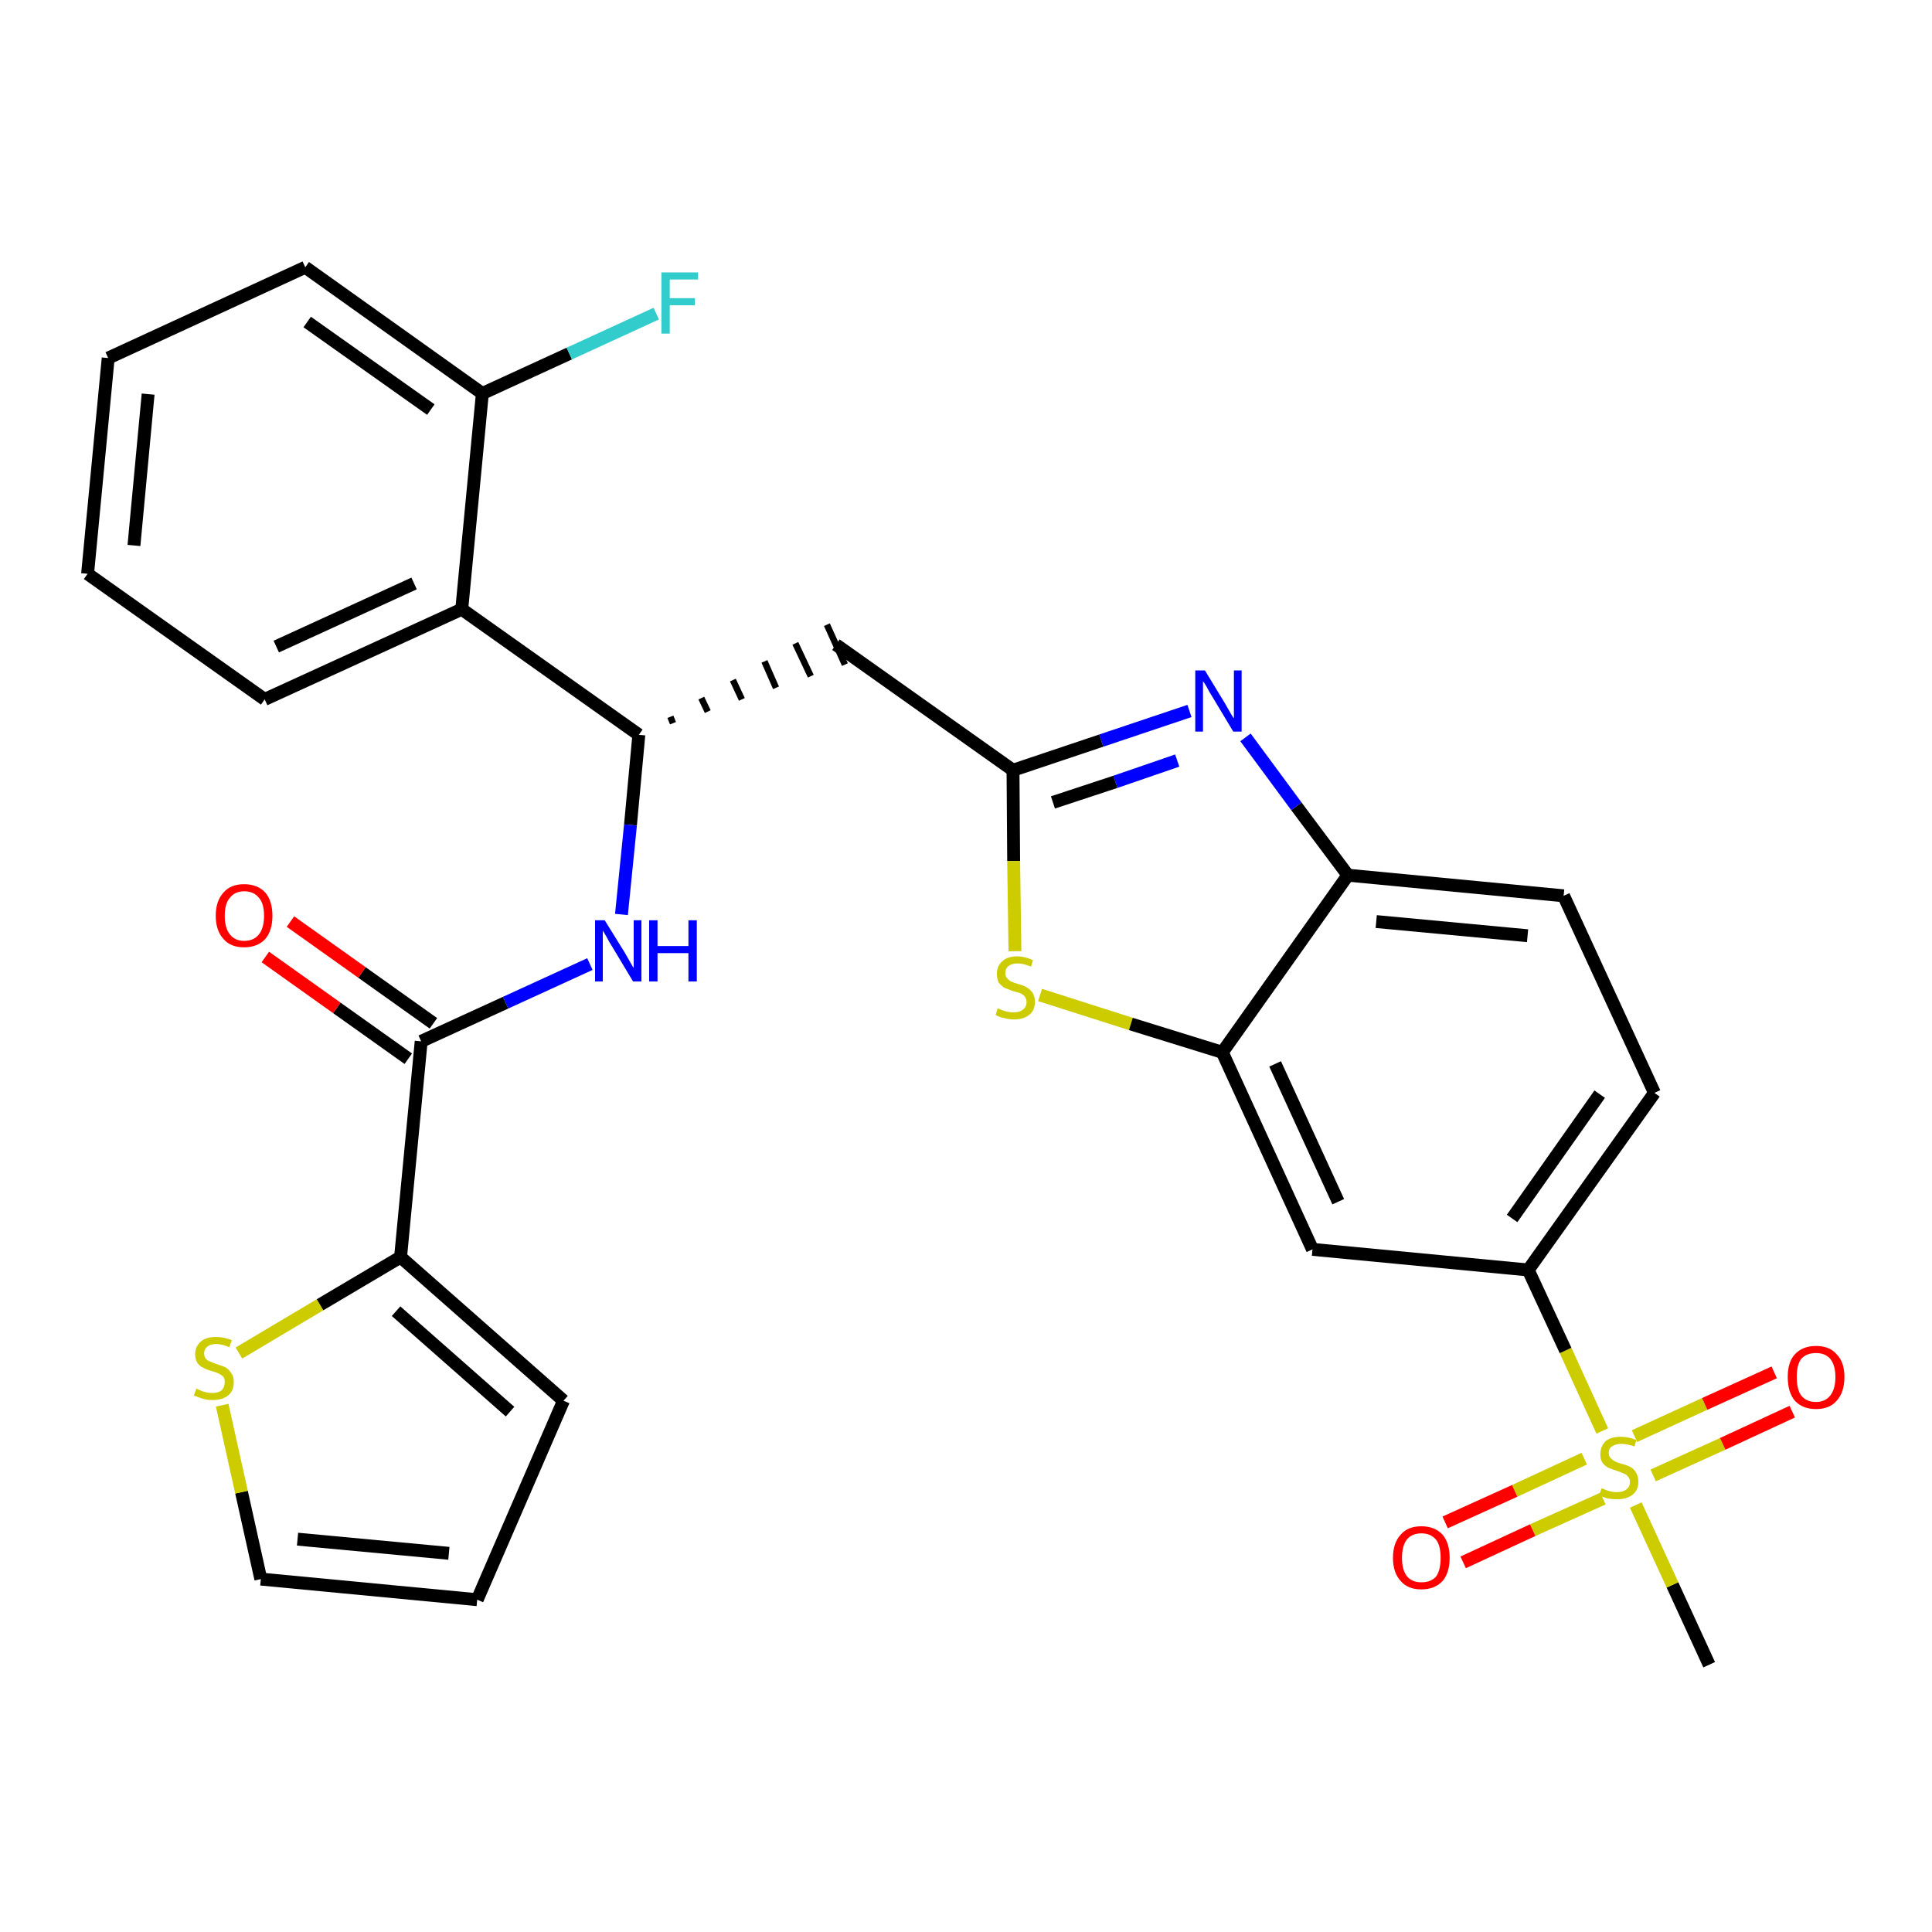 <?xml version='1.0' encoding='iso-8859-1'?>
<svg version='1.1' baseProfile='full'
              xmlns='http://www.w3.org/2000/svg'
                      xmlns:rdkit='http://www.rdkit.org/xml'
                      xmlns:xlink='http://www.w3.org/1999/xlink'
                  xml:space='preserve'
width='300px' height='300px' viewBox='0 0 300 300'>
<!-- END OF HEADER -->
<path class='bond-0 atom-0 atom-1' d='M 265.4,258.5 L 259.7,246.1' style='fill:none;fill-rule:evenodd;stroke:#000000;stroke-width:2.0px;stroke-linecap:butt;stroke-linejoin:miter;stroke-opacity:1' />
<path class='bond-0 atom-0 atom-1' d='M 259.7,246.1 L 254.0,233.7' style='fill:none;fill-rule:evenodd;stroke:#CCCC00;stroke-width:2.0px;stroke-linecap:butt;stroke-linejoin:miter;stroke-opacity:1' />
<path class='bond-1 atom-1 atom-2' d='M 256.7,229.1 L 267.5,224.2' style='fill:none;fill-rule:evenodd;stroke:#CCCC00;stroke-width:2.0px;stroke-linecap:butt;stroke-linejoin:miter;stroke-opacity:1' />
<path class='bond-1 atom-1 atom-2' d='M 267.5,224.2 L 278.3,219.2' style='fill:none;fill-rule:evenodd;stroke:#FF0000;stroke-width:2.0px;stroke-linecap:butt;stroke-linejoin:miter;stroke-opacity:1' />
<path class='bond-1 atom-1 atom-2' d='M 253.8,223.0 L 264.7,218.0' style='fill:none;fill-rule:evenodd;stroke:#CCCC00;stroke-width:2.0px;stroke-linecap:butt;stroke-linejoin:miter;stroke-opacity:1' />
<path class='bond-1 atom-1 atom-2' d='M 264.7,218.0 L 275.5,213.1' style='fill:none;fill-rule:evenodd;stroke:#FF0000;stroke-width:2.0px;stroke-linecap:butt;stroke-linejoin:miter;stroke-opacity:1' />
<path class='bond-2 atom-1 atom-3' d='M 246.0,226.5 L 235.2,231.5' style='fill:none;fill-rule:evenodd;stroke:#CCCC00;stroke-width:2.0px;stroke-linecap:butt;stroke-linejoin:miter;stroke-opacity:1' />
<path class='bond-2 atom-1 atom-3' d='M 235.2,231.5 L 224.4,236.4' style='fill:none;fill-rule:evenodd;stroke:#FF0000;stroke-width:2.0px;stroke-linecap:butt;stroke-linejoin:miter;stroke-opacity:1' />
<path class='bond-2 atom-1 atom-3' d='M 248.9,232.7 L 238.0,237.6' style='fill:none;fill-rule:evenodd;stroke:#CCCC00;stroke-width:2.0px;stroke-linecap:butt;stroke-linejoin:miter;stroke-opacity:1' />
<path class='bond-2 atom-1 atom-3' d='M 238.0,237.6 L 227.2,242.6' style='fill:none;fill-rule:evenodd;stroke:#FF0000;stroke-width:2.0px;stroke-linecap:butt;stroke-linejoin:miter;stroke-opacity:1' />
<path class='bond-3 atom-1 atom-4' d='M 248.8,222.2 L 243.1,209.7' style='fill:none;fill-rule:evenodd;stroke:#CCCC00;stroke-width:2.0px;stroke-linecap:butt;stroke-linejoin:miter;stroke-opacity:1' />
<path class='bond-3 atom-1 atom-4' d='M 243.1,209.7 L 237.3,197.2' style='fill:none;fill-rule:evenodd;stroke:#000000;stroke-width:2.0px;stroke-linecap:butt;stroke-linejoin:miter;stroke-opacity:1' />
<path class='bond-4 atom-4 atom-5' d='M 237.3,197.2 L 256.9,169.7' style='fill:none;fill-rule:evenodd;stroke:#000000;stroke-width:2.0px;stroke-linecap:butt;stroke-linejoin:miter;stroke-opacity:1' />
<path class='bond-4 atom-4 atom-5' d='M 234.8,189.2 L 248.4,169.9' style='fill:none;fill-rule:evenodd;stroke:#000000;stroke-width:2.0px;stroke-linecap:butt;stroke-linejoin:miter;stroke-opacity:1' />
<path class='bond-29 atom-29 atom-4' d='M 203.8,194.0 L 237.3,197.2' style='fill:none;fill-rule:evenodd;stroke:#000000;stroke-width:2.0px;stroke-linecap:butt;stroke-linejoin:miter;stroke-opacity:1' />
<path class='bond-5 atom-5 atom-6' d='M 256.9,169.7 L 242.8,139.1' style='fill:none;fill-rule:evenodd;stroke:#000000;stroke-width:2.0px;stroke-linecap:butt;stroke-linejoin:miter;stroke-opacity:1' />
<path class='bond-6 atom-6 atom-7' d='M 242.8,139.1 L 209.3,135.9' style='fill:none;fill-rule:evenodd;stroke:#000000;stroke-width:2.0px;stroke-linecap:butt;stroke-linejoin:miter;stroke-opacity:1' />
<path class='bond-6 atom-6 atom-7' d='M 237.2,145.3 L 213.7,143.1' style='fill:none;fill-rule:evenodd;stroke:#000000;stroke-width:2.0px;stroke-linecap:butt;stroke-linejoin:miter;stroke-opacity:1' />
<path class='bond-7 atom-7 atom-8' d='M 209.3,135.9 L 201.3,125.2' style='fill:none;fill-rule:evenodd;stroke:#000000;stroke-width:2.0px;stroke-linecap:butt;stroke-linejoin:miter;stroke-opacity:1' />
<path class='bond-7 atom-7 atom-8' d='M 201.3,125.2 L 193.4,114.5' style='fill:none;fill-rule:evenodd;stroke:#0000FF;stroke-width:2.0px;stroke-linecap:butt;stroke-linejoin:miter;stroke-opacity:1' />
<path class='bond-30 atom-28 atom-7' d='M 189.8,163.4 L 209.3,135.9' style='fill:none;fill-rule:evenodd;stroke:#000000;stroke-width:2.0px;stroke-linecap:butt;stroke-linejoin:miter;stroke-opacity:1' />
<path class='bond-8 atom-8 atom-9' d='M 184.7,110.4 L 171.0,115.0' style='fill:none;fill-rule:evenodd;stroke:#0000FF;stroke-width:2.0px;stroke-linecap:butt;stroke-linejoin:miter;stroke-opacity:1' />
<path class='bond-8 atom-8 atom-9' d='M 171.0,115.0 L 157.3,119.6' style='fill:none;fill-rule:evenodd;stroke:#000000;stroke-width:2.0px;stroke-linecap:butt;stroke-linejoin:miter;stroke-opacity:1' />
<path class='bond-8 atom-8 atom-9' d='M 182.8,118.1 L 173.2,121.4' style='fill:none;fill-rule:evenodd;stroke:#0000FF;stroke-width:2.0px;stroke-linecap:butt;stroke-linejoin:miter;stroke-opacity:1' />
<path class='bond-8 atom-8 atom-9' d='M 173.2,121.4 L 163.5,124.6' style='fill:none;fill-rule:evenodd;stroke:#000000;stroke-width:2.0px;stroke-linecap:butt;stroke-linejoin:miter;stroke-opacity:1' />
<path class='bond-9 atom-9 atom-10' d='M 157.3,119.6 L 129.8,100.1' style='fill:none;fill-rule:evenodd;stroke:#000000;stroke-width:2.0px;stroke-linecap:butt;stroke-linejoin:miter;stroke-opacity:1' />
<path class='bond-26 atom-9 atom-27' d='M 157.3,119.6 L 157.4,133.7' style='fill:none;fill-rule:evenodd;stroke:#000000;stroke-width:2.0px;stroke-linecap:butt;stroke-linejoin:miter;stroke-opacity:1' />
<path class='bond-26 atom-9 atom-27' d='M 157.4,133.7 L 157.6,147.7' style='fill:none;fill-rule:evenodd;stroke:#CCCC00;stroke-width:2.0px;stroke-linecap:butt;stroke-linejoin:miter;stroke-opacity:1' />
<path class='bond-10 atom-11 atom-10' d='M 104.5,112.3 L 104.1,111.3' style='fill:none;fill-rule:evenodd;stroke:#000000;stroke-width:1.0px;stroke-linecap:butt;stroke-linejoin:miter;stroke-opacity:1' />
<path class='bond-10 atom-11 atom-10' d='M 109.9,110.5 L 108.9,108.4' style='fill:none;fill-rule:evenodd;stroke:#000000;stroke-width:1.0px;stroke-linecap:butt;stroke-linejoin:miter;stroke-opacity:1' />
<path class='bond-10 atom-11 atom-10' d='M 115.2,108.6 L 113.8,105.6' style='fill:none;fill-rule:evenodd;stroke:#000000;stroke-width:1.0px;stroke-linecap:butt;stroke-linejoin:miter;stroke-opacity:1' />
<path class='bond-10 atom-11 atom-10' d='M 120.5,106.8 L 118.7,102.7' style='fill:none;fill-rule:evenodd;stroke:#000000;stroke-width:1.0px;stroke-linecap:butt;stroke-linejoin:miter;stroke-opacity:1' />
<path class='bond-10 atom-11 atom-10' d='M 125.9,105.0 L 123.5,99.9' style='fill:none;fill-rule:evenodd;stroke:#000000;stroke-width:1.0px;stroke-linecap:butt;stroke-linejoin:miter;stroke-opacity:1' />
<path class='bond-10 atom-11 atom-10' d='M 131.2,103.2 L 128.4,97.0' style='fill:none;fill-rule:evenodd;stroke:#000000;stroke-width:1.0px;stroke-linecap:butt;stroke-linejoin:miter;stroke-opacity:1' />
<path class='bond-11 atom-11 atom-12' d='M 99.2,114.1 L 97.9,128.1' style='fill:none;fill-rule:evenodd;stroke:#000000;stroke-width:2.0px;stroke-linecap:butt;stroke-linejoin:miter;stroke-opacity:1' />
<path class='bond-11 atom-11 atom-12' d='M 97.9,128.1 L 96.5,142.0' style='fill:none;fill-rule:evenodd;stroke:#0000FF;stroke-width:2.0px;stroke-linecap:butt;stroke-linejoin:miter;stroke-opacity:1' />
<path class='bond-19 atom-11 atom-20' d='M 99.2,114.1 L 71.7,94.6' style='fill:none;fill-rule:evenodd;stroke:#000000;stroke-width:2.0px;stroke-linecap:butt;stroke-linejoin:miter;stroke-opacity:1' />
<path class='bond-12 atom-12 atom-13' d='M 91.6,149.7 L 78.5,155.7' style='fill:none;fill-rule:evenodd;stroke:#0000FF;stroke-width:2.0px;stroke-linecap:butt;stroke-linejoin:miter;stroke-opacity:1' />
<path class='bond-12 atom-12 atom-13' d='M 78.5,155.7 L 65.4,161.7' style='fill:none;fill-rule:evenodd;stroke:#000000;stroke-width:2.0px;stroke-linecap:butt;stroke-linejoin:miter;stroke-opacity:1' />
<path class='bond-13 atom-13 atom-14' d='M 67.3,158.9 L 56.2,151.0' style='fill:none;fill-rule:evenodd;stroke:#000000;stroke-width:2.0px;stroke-linecap:butt;stroke-linejoin:miter;stroke-opacity:1' />
<path class='bond-13 atom-13 atom-14' d='M 56.2,151.0 L 45.1,143.1' style='fill:none;fill-rule:evenodd;stroke:#FF0000;stroke-width:2.0px;stroke-linecap:butt;stroke-linejoin:miter;stroke-opacity:1' />
<path class='bond-13 atom-13 atom-14' d='M 63.4,164.4 L 52.3,156.5' style='fill:none;fill-rule:evenodd;stroke:#000000;stroke-width:2.0px;stroke-linecap:butt;stroke-linejoin:miter;stroke-opacity:1' />
<path class='bond-13 atom-13 atom-14' d='M 52.3,156.5 L 41.2,148.6' style='fill:none;fill-rule:evenodd;stroke:#FF0000;stroke-width:2.0px;stroke-linecap:butt;stroke-linejoin:miter;stroke-opacity:1' />
<path class='bond-14 atom-13 atom-15' d='M 65.4,161.7 L 62.2,195.2' style='fill:none;fill-rule:evenodd;stroke:#000000;stroke-width:2.0px;stroke-linecap:butt;stroke-linejoin:miter;stroke-opacity:1' />
<path class='bond-15 atom-15 atom-16' d='M 62.2,195.2 L 87.5,217.5' style='fill:none;fill-rule:evenodd;stroke:#000000;stroke-width:2.0px;stroke-linecap:butt;stroke-linejoin:miter;stroke-opacity:1' />
<path class='bond-15 atom-15 atom-16' d='M 61.5,203.6 L 79.2,219.2' style='fill:none;fill-rule:evenodd;stroke:#000000;stroke-width:2.0px;stroke-linecap:butt;stroke-linejoin:miter;stroke-opacity:1' />
<path class='bond-31 atom-19 atom-15' d='M 37.1,210.1 L 49.7,202.6' style='fill:none;fill-rule:evenodd;stroke:#CCCC00;stroke-width:2.0px;stroke-linecap:butt;stroke-linejoin:miter;stroke-opacity:1' />
<path class='bond-31 atom-19 atom-15' d='M 49.7,202.6 L 62.2,195.2' style='fill:none;fill-rule:evenodd;stroke:#000000;stroke-width:2.0px;stroke-linecap:butt;stroke-linejoin:miter;stroke-opacity:1' />
<path class='bond-16 atom-16 atom-17' d='M 87.5,217.5 L 74.1,248.4' style='fill:none;fill-rule:evenodd;stroke:#000000;stroke-width:2.0px;stroke-linecap:butt;stroke-linejoin:miter;stroke-opacity:1' />
<path class='bond-17 atom-17 atom-18' d='M 74.1,248.4 L 40.5,245.2' style='fill:none;fill-rule:evenodd;stroke:#000000;stroke-width:2.0px;stroke-linecap:butt;stroke-linejoin:miter;stroke-opacity:1' />
<path class='bond-17 atom-17 atom-18' d='M 69.7,241.2 L 46.2,239.0' style='fill:none;fill-rule:evenodd;stroke:#000000;stroke-width:2.0px;stroke-linecap:butt;stroke-linejoin:miter;stroke-opacity:1' />
<path class='bond-18 atom-18 atom-19' d='M 40.5,245.2 L 37.5,231.7' style='fill:none;fill-rule:evenodd;stroke:#000000;stroke-width:2.0px;stroke-linecap:butt;stroke-linejoin:miter;stroke-opacity:1' />
<path class='bond-18 atom-18 atom-19' d='M 37.5,231.7 L 34.5,218.2' style='fill:none;fill-rule:evenodd;stroke:#CCCC00;stroke-width:2.0px;stroke-linecap:butt;stroke-linejoin:miter;stroke-opacity:1' />
<path class='bond-20 atom-20 atom-21' d='M 71.7,94.6 L 41.1,108.6' style='fill:none;fill-rule:evenodd;stroke:#000000;stroke-width:2.0px;stroke-linecap:butt;stroke-linejoin:miter;stroke-opacity:1' />
<path class='bond-20 atom-20 atom-21' d='M 64.3,90.6 L 42.9,100.4' style='fill:none;fill-rule:evenodd;stroke:#000000;stroke-width:2.0px;stroke-linecap:butt;stroke-linejoin:miter;stroke-opacity:1' />
<path class='bond-32 atom-25 atom-20' d='M 74.9,61.1 L 71.7,94.6' style='fill:none;fill-rule:evenodd;stroke:#000000;stroke-width:2.0px;stroke-linecap:butt;stroke-linejoin:miter;stroke-opacity:1' />
<path class='bond-21 atom-21 atom-22' d='M 41.1,108.6 L 13.6,89.1' style='fill:none;fill-rule:evenodd;stroke:#000000;stroke-width:2.0px;stroke-linecap:butt;stroke-linejoin:miter;stroke-opacity:1' />
<path class='bond-22 atom-22 atom-23' d='M 13.6,89.1 L 16.8,55.6' style='fill:none;fill-rule:evenodd;stroke:#000000;stroke-width:2.0px;stroke-linecap:butt;stroke-linejoin:miter;stroke-opacity:1' />
<path class='bond-22 atom-22 atom-23' d='M 20.8,84.7 L 23.0,61.2' style='fill:none;fill-rule:evenodd;stroke:#000000;stroke-width:2.0px;stroke-linecap:butt;stroke-linejoin:miter;stroke-opacity:1' />
<path class='bond-23 atom-23 atom-24' d='M 16.8,55.6 L 47.4,41.5' style='fill:none;fill-rule:evenodd;stroke:#000000;stroke-width:2.0px;stroke-linecap:butt;stroke-linejoin:miter;stroke-opacity:1' />
<path class='bond-24 atom-24 atom-25' d='M 47.4,41.5 L 74.9,61.1' style='fill:none;fill-rule:evenodd;stroke:#000000;stroke-width:2.0px;stroke-linecap:butt;stroke-linejoin:miter;stroke-opacity:1' />
<path class='bond-24 atom-24 atom-25' d='M 47.7,50.0 L 66.9,63.6' style='fill:none;fill-rule:evenodd;stroke:#000000;stroke-width:2.0px;stroke-linecap:butt;stroke-linejoin:miter;stroke-opacity:1' />
<path class='bond-25 atom-25 atom-26' d='M 74.9,61.1 L 88.4,54.9' style='fill:none;fill-rule:evenodd;stroke:#000000;stroke-width:2.0px;stroke-linecap:butt;stroke-linejoin:miter;stroke-opacity:1' />
<path class='bond-25 atom-25 atom-26' d='M 88.4,54.9 L 101.9,48.7' style='fill:none;fill-rule:evenodd;stroke:#33CCCC;stroke-width:2.0px;stroke-linecap:butt;stroke-linejoin:miter;stroke-opacity:1' />
<path class='bond-27 atom-27 atom-28' d='M 161.5,154.5 L 175.6,159.0' style='fill:none;fill-rule:evenodd;stroke:#CCCC00;stroke-width:2.0px;stroke-linecap:butt;stroke-linejoin:miter;stroke-opacity:1' />
<path class='bond-27 atom-27 atom-28' d='M 175.6,159.0 L 189.8,163.4' style='fill:none;fill-rule:evenodd;stroke:#000000;stroke-width:2.0px;stroke-linecap:butt;stroke-linejoin:miter;stroke-opacity:1' />
<path class='bond-28 atom-28 atom-29' d='M 189.8,163.4 L 203.8,194.0' style='fill:none;fill-rule:evenodd;stroke:#000000;stroke-width:2.0px;stroke-linecap:butt;stroke-linejoin:miter;stroke-opacity:1' />
<path class='bond-28 atom-28 atom-29' d='M 198.0,165.2 L 207.8,186.6' style='fill:none;fill-rule:evenodd;stroke:#000000;stroke-width:2.0px;stroke-linecap:butt;stroke-linejoin:miter;stroke-opacity:1' />
<path  class='atom-1' d='M 248.7 231.1
Q 248.8 231.1, 249.2 231.3
Q 249.7 231.5, 250.1 231.6
Q 250.6 231.7, 251.1 231.7
Q 252.0 231.7, 252.5 231.3
Q 253.1 230.9, 253.1 230.1
Q 253.1 229.6, 252.8 229.3
Q 252.5 228.9, 252.1 228.8
Q 251.7 228.6, 251.1 228.4
Q 250.2 228.1, 249.7 227.9
Q 249.2 227.6, 248.8 227.1
Q 248.5 226.6, 248.5 225.8
Q 248.5 224.6, 249.3 223.8
Q 250.1 223.1, 251.7 223.1
Q 252.8 223.1, 254.1 223.6
L 253.8 224.6
Q 252.6 224.2, 251.8 224.2
Q 250.9 224.2, 250.3 224.6
Q 249.8 224.9, 249.8 225.6
Q 249.8 226.1, 250.1 226.4
Q 250.4 226.7, 250.7 226.9
Q 251.1 227.1, 251.8 227.3
Q 252.6 227.5, 253.2 227.8
Q 253.7 228.1, 254.0 228.6
Q 254.4 229.2, 254.4 230.1
Q 254.4 231.4, 253.5 232.1
Q 252.6 232.8, 251.2 232.8
Q 250.3 232.8, 249.7 232.7
Q 249.0 232.5, 248.3 232.2
L 248.7 231.1
' fill='#CCCC00'/>
<path  class='atom-2' d='M 277.6 213.8
Q 277.6 211.5, 278.7 210.3
Q 279.9 209.0, 282.0 209.0
Q 284.1 209.0, 285.2 210.3
Q 286.4 211.5, 286.4 213.8
Q 286.4 216.2, 285.2 217.5
Q 284.1 218.8, 282.0 218.8
Q 279.9 218.8, 278.7 217.5
Q 277.6 216.2, 277.6 213.8
M 282.0 217.7
Q 283.4 217.7, 284.2 216.7
Q 285.0 215.7, 285.0 213.8
Q 285.0 212.0, 284.2 211.0
Q 283.4 210.1, 282.0 210.1
Q 280.5 210.1, 279.7 211.0
Q 279.0 211.9, 279.0 213.8
Q 279.0 215.8, 279.7 216.7
Q 280.5 217.7, 282.0 217.7
' fill='#FF0000'/>
<path  class='atom-3' d='M 216.3 241.9
Q 216.3 239.6, 217.5 238.3
Q 218.6 237.0, 220.7 237.0
Q 222.8 237.0, 224.0 238.3
Q 225.1 239.6, 225.1 241.9
Q 225.1 244.2, 224.0 245.5
Q 222.8 246.8, 220.7 246.8
Q 218.6 246.8, 217.5 245.5
Q 216.3 244.2, 216.3 241.9
M 220.7 245.7
Q 222.2 245.7, 223.0 244.8
Q 223.7 243.8, 223.7 241.9
Q 223.7 240.0, 223.0 239.1
Q 222.2 238.1, 220.7 238.1
Q 219.3 238.1, 218.5 239.0
Q 217.7 240.0, 217.7 241.9
Q 217.7 243.8, 218.5 244.8
Q 219.3 245.7, 220.7 245.7
' fill='#FF0000'/>
<path  class='atom-8' d='M 187.1 104.1
L 190.2 109.2
Q 190.5 109.7, 191.0 110.6
Q 191.5 111.5, 191.6 111.5
L 191.6 104.1
L 192.8 104.1
L 192.8 113.6
L 191.5 113.6
L 188.2 108.1
Q 187.8 107.5, 187.4 106.7
Q 187.0 106.0, 186.8 105.8
L 186.8 113.6
L 185.6 113.6
L 185.6 104.1
L 187.1 104.1
' fill='#0000FF'/>
<path  class='atom-12' d='M 93.9 142.9
L 97.0 147.9
Q 97.3 148.4, 97.8 149.3
Q 98.3 150.2, 98.4 150.3
L 98.4 142.9
L 99.6 142.9
L 99.6 152.4
L 98.3 152.4
L 95.0 146.9
Q 94.6 146.3, 94.2 145.5
Q 93.8 144.8, 93.6 144.5
L 93.6 152.4
L 92.4 152.4
L 92.4 142.9
L 93.9 142.9
' fill='#0000FF'/>
<path  class='atom-12' d='M 100.8 142.9
L 102.1 142.9
L 102.1 146.9
L 106.9 146.9
L 106.9 142.9
L 108.2 142.9
L 108.2 152.4
L 106.9 152.4
L 106.9 148.0
L 102.1 148.0
L 102.1 152.4
L 100.8 152.4
L 100.8 142.9
' fill='#0000FF'/>
<path  class='atom-14' d='M 33.5 142.2
Q 33.5 139.9, 34.7 138.6
Q 35.8 137.3, 37.9 137.3
Q 40.0 137.3, 41.2 138.6
Q 42.3 139.9, 42.3 142.2
Q 42.3 144.5, 41.2 145.8
Q 40.0 147.1, 37.9 147.1
Q 35.8 147.1, 34.7 145.8
Q 33.5 144.5, 33.5 142.2
M 37.9 146.1
Q 39.4 146.1, 40.2 145.1
Q 41.0 144.1, 41.0 142.2
Q 41.0 140.3, 40.2 139.4
Q 39.4 138.4, 37.9 138.4
Q 36.5 138.4, 35.7 139.4
Q 34.9 140.3, 34.9 142.2
Q 34.9 144.1, 35.7 145.1
Q 36.5 146.1, 37.9 146.1
' fill='#FF0000'/>
<path  class='atom-19' d='M 30.5 215.6
Q 30.6 215.7, 31.1 215.9
Q 31.5 216.1, 32.0 216.2
Q 32.5 216.3, 33.0 216.3
Q 33.9 216.3, 34.4 215.9
Q 34.9 215.4, 34.9 214.6
Q 34.9 214.1, 34.7 213.8
Q 34.4 213.5, 34.0 213.3
Q 33.6 213.1, 32.9 212.9
Q 32.1 212.7, 31.6 212.4
Q 31.1 212.2, 30.7 211.7
Q 30.3 211.1, 30.3 210.3
Q 30.3 209.1, 31.2 208.3
Q 32.0 207.6, 33.6 207.6
Q 34.7 207.6, 36.0 208.1
L 35.6 209.2
Q 34.5 208.7, 33.6 208.7
Q 32.7 208.7, 32.2 209.1
Q 31.7 209.5, 31.7 210.1
Q 31.7 210.6, 31.9 210.9
Q 32.2 211.3, 32.6 211.4
Q 33.0 211.6, 33.6 211.8
Q 34.5 212.1, 35.0 212.3
Q 35.5 212.6, 35.9 213.2
Q 36.3 213.7, 36.3 214.6
Q 36.3 216.0, 35.4 216.7
Q 34.5 217.4, 33.0 217.4
Q 32.2 217.4, 31.5 217.2
Q 30.9 217.0, 30.1 216.7
L 30.5 215.6
' fill='#CCCC00'/>
<path  class='atom-26' d='M 102.7 42.3
L 108.4 42.3
L 108.4 43.4
L 104.0 43.4
L 104.0 46.3
L 107.9 46.3
L 107.9 47.4
L 104.0 47.4
L 104.0 51.8
L 102.7 51.8
L 102.7 42.3
' fill='#33CCCC'/>
<path  class='atom-27' d='M 154.9 156.6
Q 155.0 156.6, 155.5 156.8
Q 155.9 157.0, 156.4 157.1
Q 156.9 157.2, 157.4 157.2
Q 158.3 157.2, 158.8 156.8
Q 159.4 156.4, 159.4 155.6
Q 159.4 155.1, 159.1 154.7
Q 158.8 154.4, 158.4 154.2
Q 158.0 154.1, 157.3 153.9
Q 156.5 153.6, 156.0 153.4
Q 155.5 153.1, 155.1 152.6
Q 154.8 152.1, 154.8 151.2
Q 154.8 150.0, 155.6 149.3
Q 156.4 148.5, 158.0 148.5
Q 159.1 148.5, 160.4 149.1
L 160.1 150.1
Q 158.9 149.6, 158.1 149.6
Q 157.1 149.6, 156.6 150.0
Q 156.1 150.4, 156.1 151.1
Q 156.1 151.6, 156.4 151.9
Q 156.6 152.2, 157.0 152.4
Q 157.4 152.6, 158.1 152.8
Q 158.9 153.0, 159.4 153.3
Q 159.9 153.6, 160.3 154.1
Q 160.7 154.7, 160.7 155.6
Q 160.7 156.9, 159.8 157.6
Q 158.9 158.3, 157.5 158.3
Q 156.6 158.3, 156.0 158.1
Q 155.3 158.0, 154.6 157.6
L 154.9 156.6
' fill='#CCCC00'/>
</svg>
